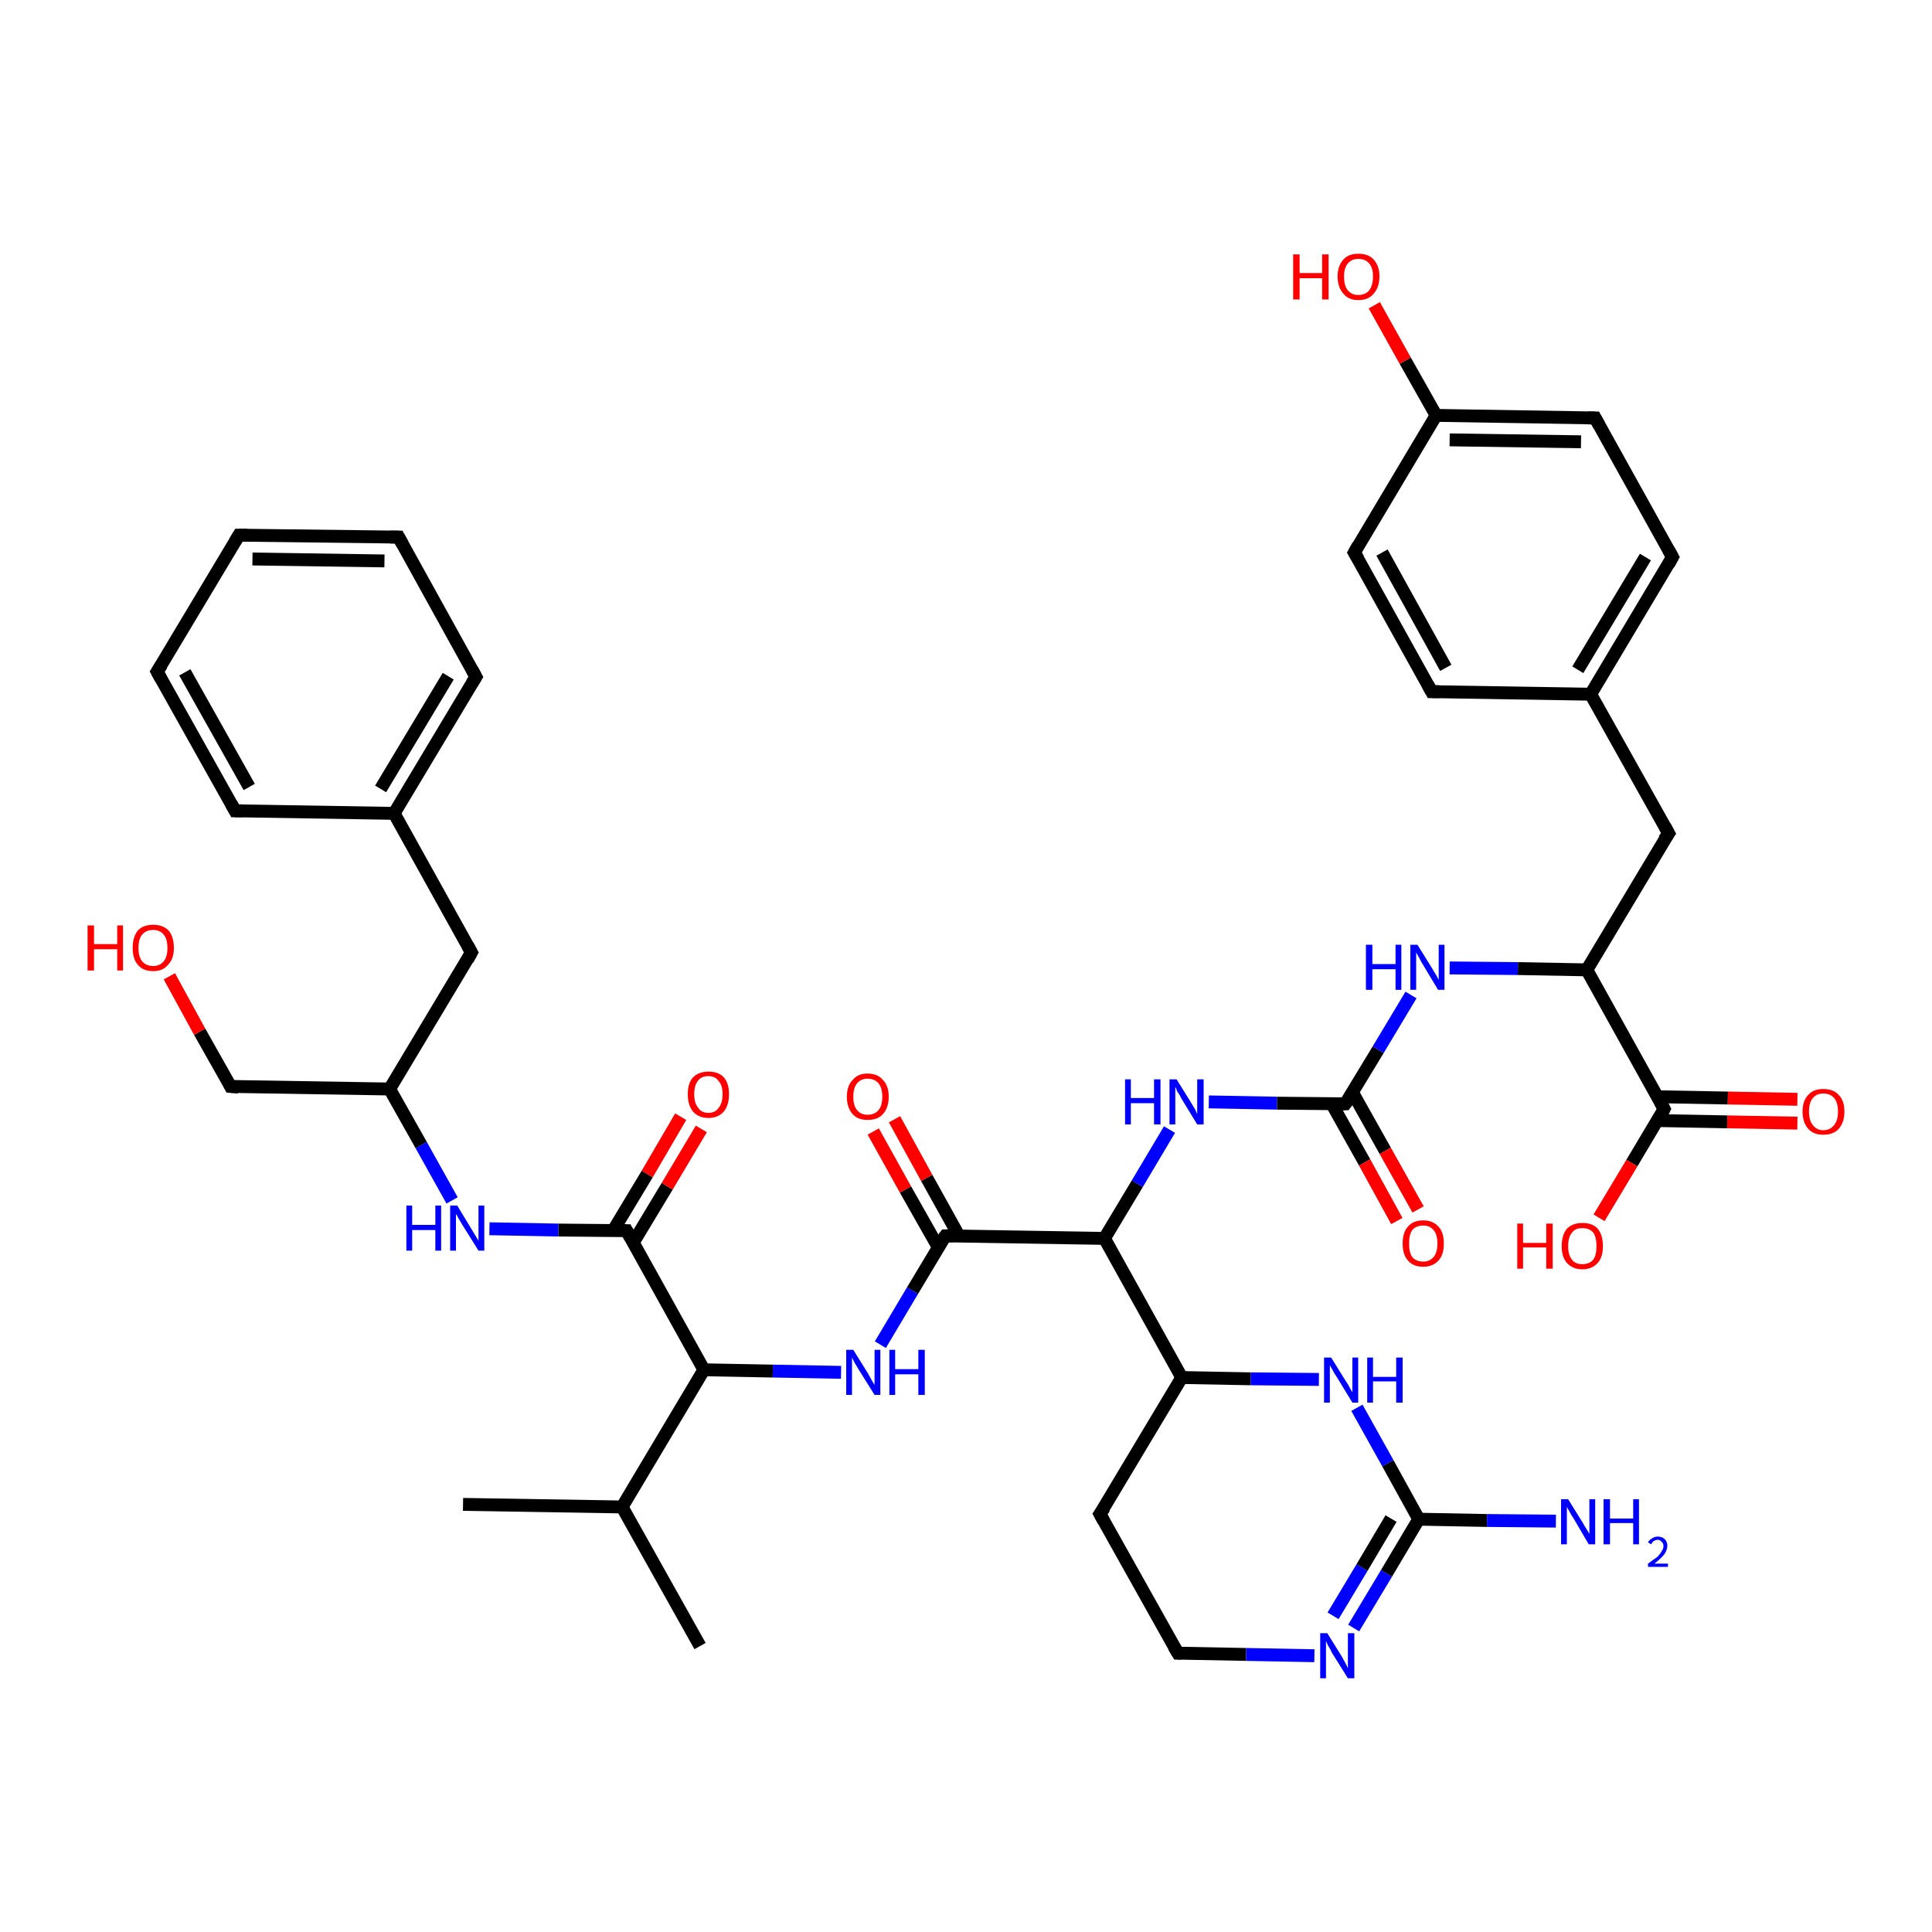 <?xml version='1.0' encoding='iso-8859-1'?>
<svg version='1.1' baseProfile='full'
              xmlns='http://www.w3.org/2000/svg'
                      xmlns:rdkit='http://www.rdkit.org/xml'
                      xmlns:xlink='http://www.w3.org/1999/xlink'
                  xml:space='preserve'
width='300px' height='300px' viewBox='0 0 300 300'>
<!-- END OF HEADER -->
<rect style='opacity:1.0;fill:#FFFFFF;stroke:none' width='300.0' height='300.0' x='0.0' y='0.0'> </rect>
<path class='bond-0 atom-0 atom-1' d='M 71.9,233.6 L 96.6,234.0' style='fill:none;fill-rule:evenodd;stroke:#000000;stroke-width:2.0px;stroke-linecap:butt;stroke-linejoin:miter;stroke-opacity:1' />
<path class='bond-1 atom-1 atom-2' d='M 96.6,234.0 L 108.7,255.6' style='fill:none;fill-rule:evenodd;stroke:#000000;stroke-width:2.0px;stroke-linecap:butt;stroke-linejoin:miter;stroke-opacity:1' />
<path class='bond-2 atom-1 atom-3' d='M 96.6,234.0 L 109.3,212.7' style='fill:none;fill-rule:evenodd;stroke:#000000;stroke-width:2.0px;stroke-linecap:butt;stroke-linejoin:miter;stroke-opacity:1' />
<path class='bond-3 atom-3 atom-4' d='M 109.3,212.7 L 120.0,212.9' style='fill:none;fill-rule:evenodd;stroke:#000000;stroke-width:2.0px;stroke-linecap:butt;stroke-linejoin:miter;stroke-opacity:1' />
<path class='bond-3 atom-3 atom-4' d='M 120.0,212.9 L 130.6,213.1' style='fill:none;fill-rule:evenodd;stroke:#0000FF;stroke-width:2.0px;stroke-linecap:butt;stroke-linejoin:miter;stroke-opacity:1' />
<path class='bond-4 atom-4 atom-5' d='M 136.7,208.8 L 141.7,200.4' style='fill:none;fill-rule:evenodd;stroke:#0000FF;stroke-width:2.0px;stroke-linecap:butt;stroke-linejoin:miter;stroke-opacity:1' />
<path class='bond-4 atom-4 atom-5' d='M 141.7,200.4 L 146.8,191.9' style='fill:none;fill-rule:evenodd;stroke:#000000;stroke-width:2.0px;stroke-linecap:butt;stroke-linejoin:miter;stroke-opacity:1' />
<path class='bond-5 atom-5 atom-6' d='M 148.9,191.9 L 143.9,182.9' style='fill:none;fill-rule:evenodd;stroke:#000000;stroke-width:2.0px;stroke-linecap:butt;stroke-linejoin:miter;stroke-opacity:1' />
<path class='bond-5 atom-5 atom-6' d='M 143.9,182.9 L 138.9,173.8' style='fill:none;fill-rule:evenodd;stroke:#FF0000;stroke-width:2.0px;stroke-linecap:butt;stroke-linejoin:miter;stroke-opacity:1' />
<path class='bond-5 atom-5 atom-6' d='M 145.7,193.7 L 140.6,184.7' style='fill:none;fill-rule:evenodd;stroke:#000000;stroke-width:2.0px;stroke-linecap:butt;stroke-linejoin:miter;stroke-opacity:1' />
<path class='bond-5 atom-5 atom-6' d='M 140.6,184.7 L 135.6,175.7' style='fill:none;fill-rule:evenodd;stroke:#FF0000;stroke-width:2.0px;stroke-linecap:butt;stroke-linejoin:miter;stroke-opacity:1' />
<path class='bond-6 atom-5 atom-7' d='M 146.8,191.9 L 171.5,192.3' style='fill:none;fill-rule:evenodd;stroke:#000000;stroke-width:2.0px;stroke-linecap:butt;stroke-linejoin:miter;stroke-opacity:1' />
<path class='bond-7 atom-7 atom-8' d='M 171.5,192.3 L 176.6,183.8' style='fill:none;fill-rule:evenodd;stroke:#000000;stroke-width:2.0px;stroke-linecap:butt;stroke-linejoin:miter;stroke-opacity:1' />
<path class='bond-7 atom-7 atom-8' d='M 176.6,183.8 L 181.6,175.4' style='fill:none;fill-rule:evenodd;stroke:#0000FF;stroke-width:2.0px;stroke-linecap:butt;stroke-linejoin:miter;stroke-opacity:1' />
<path class='bond-8 atom-8 atom-9' d='M 187.7,171.1 L 198.3,171.3' style='fill:none;fill-rule:evenodd;stroke:#0000FF;stroke-width:2.0px;stroke-linecap:butt;stroke-linejoin:miter;stroke-opacity:1' />
<path class='bond-8 atom-8 atom-9' d='M 198.3,171.3 L 208.9,171.4' style='fill:none;fill-rule:evenodd;stroke:#000000;stroke-width:2.0px;stroke-linecap:butt;stroke-linejoin:miter;stroke-opacity:1' />
<path class='bond-9 atom-9 atom-10' d='M 206.8,171.4 L 211.9,180.5' style='fill:none;fill-rule:evenodd;stroke:#000000;stroke-width:2.0px;stroke-linecap:butt;stroke-linejoin:miter;stroke-opacity:1' />
<path class='bond-9 atom-9 atom-10' d='M 211.9,180.5 L 216.9,189.6' style='fill:none;fill-rule:evenodd;stroke:#FF0000;stroke-width:2.0px;stroke-linecap:butt;stroke-linejoin:miter;stroke-opacity:1' />
<path class='bond-9 atom-9 atom-10' d='M 210.0,169.6 L 215.1,178.7' style='fill:none;fill-rule:evenodd;stroke:#000000;stroke-width:2.0px;stroke-linecap:butt;stroke-linejoin:miter;stroke-opacity:1' />
<path class='bond-9 atom-9 atom-10' d='M 215.1,178.7 L 220.2,187.8' style='fill:none;fill-rule:evenodd;stroke:#FF0000;stroke-width:2.0px;stroke-linecap:butt;stroke-linejoin:miter;stroke-opacity:1' />
<path class='bond-10 atom-9 atom-11' d='M 208.9,171.4 L 214.0,163.0' style='fill:none;fill-rule:evenodd;stroke:#000000;stroke-width:2.0px;stroke-linecap:butt;stroke-linejoin:miter;stroke-opacity:1' />
<path class='bond-10 atom-9 atom-11' d='M 214.0,163.0 L 219.1,154.5' style='fill:none;fill-rule:evenodd;stroke:#0000FF;stroke-width:2.0px;stroke-linecap:butt;stroke-linejoin:miter;stroke-opacity:1' />
<path class='bond-11 atom-11 atom-12' d='M 225.1,150.3 L 235.7,150.4' style='fill:none;fill-rule:evenodd;stroke:#0000FF;stroke-width:2.0px;stroke-linecap:butt;stroke-linejoin:miter;stroke-opacity:1' />
<path class='bond-11 atom-11 atom-12' d='M 235.7,150.4 L 246.4,150.6' style='fill:none;fill-rule:evenodd;stroke:#000000;stroke-width:2.0px;stroke-linecap:butt;stroke-linejoin:miter;stroke-opacity:1' />
<path class='bond-12 atom-12 atom-13' d='M 246.4,150.6 L 259.1,129.4' style='fill:none;fill-rule:evenodd;stroke:#000000;stroke-width:2.0px;stroke-linecap:butt;stroke-linejoin:miter;stroke-opacity:1' />
<path class='bond-13 atom-13 atom-14' d='M 259.1,129.4 L 247.0,107.8' style='fill:none;fill-rule:evenodd;stroke:#000000;stroke-width:2.0px;stroke-linecap:butt;stroke-linejoin:miter;stroke-opacity:1' />
<path class='bond-14 atom-14 atom-15' d='M 247.0,107.8 L 259.7,86.5' style='fill:none;fill-rule:evenodd;stroke:#000000;stroke-width:2.0px;stroke-linecap:butt;stroke-linejoin:miter;stroke-opacity:1' />
<path class='bond-14 atom-14 atom-15' d='M 245.0,104.0 L 255.5,86.5' style='fill:none;fill-rule:evenodd;stroke:#000000;stroke-width:2.0px;stroke-linecap:butt;stroke-linejoin:miter;stroke-opacity:1' />
<path class='bond-15 atom-15 atom-16' d='M 259.7,86.5 L 247.7,64.9' style='fill:none;fill-rule:evenodd;stroke:#000000;stroke-width:2.0px;stroke-linecap:butt;stroke-linejoin:miter;stroke-opacity:1' />
<path class='bond-16 atom-16 atom-17' d='M 247.7,64.9 L 223.0,64.5' style='fill:none;fill-rule:evenodd;stroke:#000000;stroke-width:2.0px;stroke-linecap:butt;stroke-linejoin:miter;stroke-opacity:1' />
<path class='bond-16 atom-16 atom-17' d='M 245.5,68.6 L 225.1,68.3' style='fill:none;fill-rule:evenodd;stroke:#000000;stroke-width:2.0px;stroke-linecap:butt;stroke-linejoin:miter;stroke-opacity:1' />
<path class='bond-17 atom-17 atom-18' d='M 223.0,64.5 L 218.2,56.0' style='fill:none;fill-rule:evenodd;stroke:#000000;stroke-width:2.0px;stroke-linecap:butt;stroke-linejoin:miter;stroke-opacity:1' />
<path class='bond-17 atom-17 atom-18' d='M 218.2,56.0 L 213.4,47.4' style='fill:none;fill-rule:evenodd;stroke:#FF0000;stroke-width:2.0px;stroke-linecap:butt;stroke-linejoin:miter;stroke-opacity:1' />
<path class='bond-18 atom-17 atom-19' d='M 223.0,64.5 L 210.3,85.8' style='fill:none;fill-rule:evenodd;stroke:#000000;stroke-width:2.0px;stroke-linecap:butt;stroke-linejoin:miter;stroke-opacity:1' />
<path class='bond-19 atom-19 atom-20' d='M 210.3,85.8 L 222.3,107.4' style='fill:none;fill-rule:evenodd;stroke:#000000;stroke-width:2.0px;stroke-linecap:butt;stroke-linejoin:miter;stroke-opacity:1' />
<path class='bond-19 atom-19 atom-20' d='M 214.6,85.8 L 224.5,103.7' style='fill:none;fill-rule:evenodd;stroke:#000000;stroke-width:2.0px;stroke-linecap:butt;stroke-linejoin:miter;stroke-opacity:1' />
<path class='bond-20 atom-12 atom-21' d='M 246.4,150.6 L 258.4,172.2' style='fill:none;fill-rule:evenodd;stroke:#000000;stroke-width:2.0px;stroke-linecap:butt;stroke-linejoin:miter;stroke-opacity:1' />
<path class='bond-21 atom-21 atom-22' d='M 258.4,172.2 L 253.4,180.6' style='fill:none;fill-rule:evenodd;stroke:#000000;stroke-width:2.0px;stroke-linecap:butt;stroke-linejoin:miter;stroke-opacity:1' />
<path class='bond-21 atom-21 atom-22' d='M 253.4,180.6 L 248.3,189.1' style='fill:none;fill-rule:evenodd;stroke:#FF0000;stroke-width:2.0px;stroke-linecap:butt;stroke-linejoin:miter;stroke-opacity:1' />
<path class='bond-22 atom-21 atom-23' d='M 257.3,174.0 L 268.2,174.2' style='fill:none;fill-rule:evenodd;stroke:#000000;stroke-width:2.0px;stroke-linecap:butt;stroke-linejoin:miter;stroke-opacity:1' />
<path class='bond-22 atom-21 atom-23' d='M 268.2,174.2 L 279.1,174.4' style='fill:none;fill-rule:evenodd;stroke:#FF0000;stroke-width:2.0px;stroke-linecap:butt;stroke-linejoin:miter;stroke-opacity:1' />
<path class='bond-22 atom-21 atom-23' d='M 257.4,170.3 L 268.3,170.5' style='fill:none;fill-rule:evenodd;stroke:#000000;stroke-width:2.0px;stroke-linecap:butt;stroke-linejoin:miter;stroke-opacity:1' />
<path class='bond-22 atom-21 atom-23' d='M 268.3,170.5 L 279.1,170.7' style='fill:none;fill-rule:evenodd;stroke:#FF0000;stroke-width:2.0px;stroke-linecap:butt;stroke-linejoin:miter;stroke-opacity:1' />
<path class='bond-23 atom-7 atom-24' d='M 171.5,192.3 L 183.5,213.9' style='fill:none;fill-rule:evenodd;stroke:#000000;stroke-width:2.0px;stroke-linecap:butt;stroke-linejoin:miter;stroke-opacity:1' />
<path class='bond-24 atom-24 atom-25' d='M 183.5,213.9 L 170.8,235.1' style='fill:none;fill-rule:evenodd;stroke:#000000;stroke-width:2.0px;stroke-linecap:butt;stroke-linejoin:miter;stroke-opacity:1' />
<path class='bond-25 atom-25 atom-26' d='M 170.8,235.1 L 182.9,256.7' style='fill:none;fill-rule:evenodd;stroke:#000000;stroke-width:2.0px;stroke-linecap:butt;stroke-linejoin:miter;stroke-opacity:1' />
<path class='bond-26 atom-26 atom-27' d='M 182.9,256.7 L 193.5,256.9' style='fill:none;fill-rule:evenodd;stroke:#000000;stroke-width:2.0px;stroke-linecap:butt;stroke-linejoin:miter;stroke-opacity:1' />
<path class='bond-26 atom-26 atom-27' d='M 193.5,256.9 L 204.1,257.1' style='fill:none;fill-rule:evenodd;stroke:#0000FF;stroke-width:2.0px;stroke-linecap:butt;stroke-linejoin:miter;stroke-opacity:1' />
<path class='bond-27 atom-27 atom-28' d='M 210.2,252.8 L 215.3,244.3' style='fill:none;fill-rule:evenodd;stroke:#0000FF;stroke-width:2.0px;stroke-linecap:butt;stroke-linejoin:miter;stroke-opacity:1' />
<path class='bond-27 atom-27 atom-28' d='M 215.3,244.3 L 220.3,235.9' style='fill:none;fill-rule:evenodd;stroke:#000000;stroke-width:2.0px;stroke-linecap:butt;stroke-linejoin:miter;stroke-opacity:1' />
<path class='bond-27 atom-27 atom-28' d='M 207.0,250.9 L 211.5,243.4' style='fill:none;fill-rule:evenodd;stroke:#0000FF;stroke-width:2.0px;stroke-linecap:butt;stroke-linejoin:miter;stroke-opacity:1' />
<path class='bond-27 atom-27 atom-28' d='M 211.5,243.4 L 216.0,235.8' style='fill:none;fill-rule:evenodd;stroke:#000000;stroke-width:2.0px;stroke-linecap:butt;stroke-linejoin:miter;stroke-opacity:1' />
<path class='bond-28 atom-28 atom-29' d='M 220.3,235.9 L 230.9,236.1' style='fill:none;fill-rule:evenodd;stroke:#000000;stroke-width:2.0px;stroke-linecap:butt;stroke-linejoin:miter;stroke-opacity:1' />
<path class='bond-28 atom-28 atom-29' d='M 230.9,236.1 L 241.6,236.2' style='fill:none;fill-rule:evenodd;stroke:#0000FF;stroke-width:2.0px;stroke-linecap:butt;stroke-linejoin:miter;stroke-opacity:1' />
<path class='bond-29 atom-28 atom-30' d='M 220.3,235.9 L 215.5,227.2' style='fill:none;fill-rule:evenodd;stroke:#000000;stroke-width:2.0px;stroke-linecap:butt;stroke-linejoin:miter;stroke-opacity:1' />
<path class='bond-29 atom-28 atom-30' d='M 215.5,227.2 L 210.7,218.6' style='fill:none;fill-rule:evenodd;stroke:#0000FF;stroke-width:2.0px;stroke-linecap:butt;stroke-linejoin:miter;stroke-opacity:1' />
<path class='bond-30 atom-3 atom-31' d='M 109.3,212.7 L 97.3,191.1' style='fill:none;fill-rule:evenodd;stroke:#000000;stroke-width:2.0px;stroke-linecap:butt;stroke-linejoin:miter;stroke-opacity:1' />
<path class='bond-31 atom-31 atom-32' d='M 98.3,193.0 L 103.6,184.2' style='fill:none;fill-rule:evenodd;stroke:#000000;stroke-width:2.0px;stroke-linecap:butt;stroke-linejoin:miter;stroke-opacity:1' />
<path class='bond-31 atom-31 atom-32' d='M 103.6,184.2 L 108.9,175.3' style='fill:none;fill-rule:evenodd;stroke:#FF0000;stroke-width:2.0px;stroke-linecap:butt;stroke-linejoin:miter;stroke-opacity:1' />
<path class='bond-31 atom-31 atom-32' d='M 95.2,191.1 L 100.5,182.3' style='fill:none;fill-rule:evenodd;stroke:#000000;stroke-width:2.0px;stroke-linecap:butt;stroke-linejoin:miter;stroke-opacity:1' />
<path class='bond-31 atom-31 atom-32' d='M 100.5,182.3 L 105.7,173.4' style='fill:none;fill-rule:evenodd;stroke:#FF0000;stroke-width:2.0px;stroke-linecap:butt;stroke-linejoin:miter;stroke-opacity:1' />
<path class='bond-32 atom-31 atom-33' d='M 97.3,191.1 L 86.7,191.0' style='fill:none;fill-rule:evenodd;stroke:#000000;stroke-width:2.0px;stroke-linecap:butt;stroke-linejoin:miter;stroke-opacity:1' />
<path class='bond-32 atom-31 atom-33' d='M 86.7,191.0 L 76.0,190.8' style='fill:none;fill-rule:evenodd;stroke:#0000FF;stroke-width:2.0px;stroke-linecap:butt;stroke-linejoin:miter;stroke-opacity:1' />
<path class='bond-33 atom-33 atom-34' d='M 70.2,186.4 L 65.4,177.8' style='fill:none;fill-rule:evenodd;stroke:#0000FF;stroke-width:2.0px;stroke-linecap:butt;stroke-linejoin:miter;stroke-opacity:1' />
<path class='bond-33 atom-33 atom-34' d='M 65.4,177.8 L 60.5,169.1' style='fill:none;fill-rule:evenodd;stroke:#000000;stroke-width:2.0px;stroke-linecap:butt;stroke-linejoin:miter;stroke-opacity:1' />
<path class='bond-34 atom-34 atom-35' d='M 60.5,169.1 L 35.8,168.7' style='fill:none;fill-rule:evenodd;stroke:#000000;stroke-width:2.0px;stroke-linecap:butt;stroke-linejoin:miter;stroke-opacity:1' />
<path class='bond-35 atom-35 atom-36' d='M 35.8,168.7 L 31.0,160.2' style='fill:none;fill-rule:evenodd;stroke:#000000;stroke-width:2.0px;stroke-linecap:butt;stroke-linejoin:miter;stroke-opacity:1' />
<path class='bond-35 atom-35 atom-36' d='M 31.0,160.2 L 26.3,151.6' style='fill:none;fill-rule:evenodd;stroke:#FF0000;stroke-width:2.0px;stroke-linecap:butt;stroke-linejoin:miter;stroke-opacity:1' />
<path class='bond-36 atom-34 atom-37' d='M 60.5,169.1 L 73.2,147.9' style='fill:none;fill-rule:evenodd;stroke:#000000;stroke-width:2.0px;stroke-linecap:butt;stroke-linejoin:miter;stroke-opacity:1' />
<path class='bond-37 atom-37 atom-38' d='M 73.2,147.9 L 61.2,126.3' style='fill:none;fill-rule:evenodd;stroke:#000000;stroke-width:2.0px;stroke-linecap:butt;stroke-linejoin:miter;stroke-opacity:1' />
<path class='bond-38 atom-38 atom-39' d='M 61.2,126.3 L 73.9,105.1' style='fill:none;fill-rule:evenodd;stroke:#000000;stroke-width:2.0px;stroke-linecap:butt;stroke-linejoin:miter;stroke-opacity:1' />
<path class='bond-38 atom-38 atom-39' d='M 59.1,122.5 L 69.6,105.0' style='fill:none;fill-rule:evenodd;stroke:#000000;stroke-width:2.0px;stroke-linecap:butt;stroke-linejoin:miter;stroke-opacity:1' />
<path class='bond-39 atom-39 atom-40' d='M 73.9,105.1 L 61.9,83.4' style='fill:none;fill-rule:evenodd;stroke:#000000;stroke-width:2.0px;stroke-linecap:butt;stroke-linejoin:miter;stroke-opacity:1' />
<path class='bond-40 atom-40 atom-41' d='M 61.9,83.4 L 37.1,83.1' style='fill:none;fill-rule:evenodd;stroke:#000000;stroke-width:2.0px;stroke-linecap:butt;stroke-linejoin:miter;stroke-opacity:1' />
<path class='bond-40 atom-40 atom-41' d='M 59.7,87.1 L 39.2,86.8' style='fill:none;fill-rule:evenodd;stroke:#000000;stroke-width:2.0px;stroke-linecap:butt;stroke-linejoin:miter;stroke-opacity:1' />
<path class='bond-41 atom-41 atom-42' d='M 37.1,83.1 L 24.4,104.3' style='fill:none;fill-rule:evenodd;stroke:#000000;stroke-width:2.0px;stroke-linecap:butt;stroke-linejoin:miter;stroke-opacity:1' />
<path class='bond-42 atom-42 atom-43' d='M 24.4,104.3 L 36.5,125.9' style='fill:none;fill-rule:evenodd;stroke:#000000;stroke-width:2.0px;stroke-linecap:butt;stroke-linejoin:miter;stroke-opacity:1' />
<path class='bond-42 atom-42 atom-43' d='M 28.7,104.4 L 38.7,122.2' style='fill:none;fill-rule:evenodd;stroke:#000000;stroke-width:2.0px;stroke-linecap:butt;stroke-linejoin:miter;stroke-opacity:1' />
<path class='bond-43 atom-20 atom-14' d='M 222.3,107.4 L 247.0,107.8' style='fill:none;fill-rule:evenodd;stroke:#000000;stroke-width:2.0px;stroke-linecap:butt;stroke-linejoin:miter;stroke-opacity:1' />
<path class='bond-44 atom-30 atom-24' d='M 204.8,214.2 L 194.2,214.1' style='fill:none;fill-rule:evenodd;stroke:#0000FF;stroke-width:2.0px;stroke-linecap:butt;stroke-linejoin:miter;stroke-opacity:1' />
<path class='bond-44 atom-30 atom-24' d='M 194.2,214.1 L 183.5,213.9' style='fill:none;fill-rule:evenodd;stroke:#000000;stroke-width:2.0px;stroke-linecap:butt;stroke-linejoin:miter;stroke-opacity:1' />
<path class='bond-45 atom-43 atom-38' d='M 36.5,125.9 L 61.2,126.3' style='fill:none;fill-rule:evenodd;stroke:#000000;stroke-width:2.0px;stroke-linecap:butt;stroke-linejoin:miter;stroke-opacity:1' />
<path d='M 146.5,192.3 L 146.8,191.9 L 148.0,191.9' style='fill:none;stroke:#000000;stroke-width:2.0px;stroke-linecap:butt;stroke-linejoin:miter;stroke-opacity:1;' />
<path d='M 208.4,171.4 L 208.9,171.4 L 209.2,171.0' style='fill:none;stroke:#000000;stroke-width:2.0px;stroke-linecap:butt;stroke-linejoin:miter;stroke-opacity:1;' />
<path d='M 258.4,130.4 L 259.1,129.4 L 258.5,128.3' style='fill:none;stroke:#000000;stroke-width:2.0px;stroke-linecap:butt;stroke-linejoin:miter;stroke-opacity:1;' />
<path d='M 259.1,87.6 L 259.7,86.5 L 259.1,85.4' style='fill:none;stroke:#000000;stroke-width:2.0px;stroke-linecap:butt;stroke-linejoin:miter;stroke-opacity:1;' />
<path d='M 248.3,66.0 L 247.7,64.9 L 246.5,64.9' style='fill:none;stroke:#000000;stroke-width:2.0px;stroke-linecap:butt;stroke-linejoin:miter;stroke-opacity:1;' />
<path d='M 210.9,84.7 L 210.3,85.8 L 210.9,86.8' style='fill:none;stroke:#000000;stroke-width:2.0px;stroke-linecap:butt;stroke-linejoin:miter;stroke-opacity:1;' />
<path d='M 221.7,106.3 L 222.3,107.4 L 223.5,107.4' style='fill:none;stroke:#000000;stroke-width:2.0px;stroke-linecap:butt;stroke-linejoin:miter;stroke-opacity:1;' />
<path d='M 257.8,171.1 L 258.4,172.2 L 258.2,172.6' style='fill:none;stroke:#000000;stroke-width:2.0px;stroke-linecap:butt;stroke-linejoin:miter;stroke-opacity:1;' />
<path d='M 171.5,234.1 L 170.8,235.1 L 171.4,236.2' style='fill:none;stroke:#000000;stroke-width:2.0px;stroke-linecap:butt;stroke-linejoin:miter;stroke-opacity:1;' />
<path d='M 182.3,255.7 L 182.9,256.7 L 183.4,256.7' style='fill:none;stroke:#000000;stroke-width:2.0px;stroke-linecap:butt;stroke-linejoin:miter;stroke-opacity:1;' />
<path d='M 97.9,192.2 L 97.3,191.1 L 96.8,191.1' style='fill:none;stroke:#000000;stroke-width:2.0px;stroke-linecap:butt;stroke-linejoin:miter;stroke-opacity:1;' />
<path d='M 37.0,168.8 L 35.8,168.7 L 35.6,168.3' style='fill:none;stroke:#000000;stroke-width:2.0px;stroke-linecap:butt;stroke-linejoin:miter;stroke-opacity:1;' />
<path d='M 72.6,149.0 L 73.2,147.9 L 72.6,146.8' style='fill:none;stroke:#000000;stroke-width:2.0px;stroke-linecap:butt;stroke-linejoin:miter;stroke-opacity:1;' />
<path d='M 73.3,106.1 L 73.9,105.1 L 73.3,104.0' style='fill:none;stroke:#000000;stroke-width:2.0px;stroke-linecap:butt;stroke-linejoin:miter;stroke-opacity:1;' />
<path d='M 62.5,84.5 L 61.9,83.4 L 60.6,83.4' style='fill:none;stroke:#000000;stroke-width:2.0px;stroke-linecap:butt;stroke-linejoin:miter;stroke-opacity:1;' />
<path d='M 38.4,83.1 L 37.1,83.1 L 36.5,84.1' style='fill:none;stroke:#000000;stroke-width:2.0px;stroke-linecap:butt;stroke-linejoin:miter;stroke-opacity:1;' />
<path d='M 25.1,103.2 L 24.4,104.3 L 25.0,105.4' style='fill:none;stroke:#000000;stroke-width:2.0px;stroke-linecap:butt;stroke-linejoin:miter;stroke-opacity:1;' />
<path d='M 35.9,124.8 L 36.5,125.9 L 37.7,125.9' style='fill:none;stroke:#000000;stroke-width:2.0px;stroke-linecap:butt;stroke-linejoin:miter;stroke-opacity:1;' />
<path class='atom-4' d='M 132.5 209.6
L 134.8 213.3
Q 135.0 213.7, 135.4 214.4
Q 135.8 215.0, 135.8 215.1
L 135.8 209.6
L 136.7 209.6
L 136.7 216.6
L 135.8 216.6
L 133.3 212.6
Q 133.0 212.1, 132.7 211.6
Q 132.4 211.0, 132.3 210.8
L 132.3 216.6
L 131.4 216.6
L 131.4 209.6
L 132.5 209.6
' fill='#0000FF'/>
<path class='atom-4' d='M 138.1 209.6
L 139.0 209.6
L 139.0 212.6
L 142.6 212.6
L 142.6 209.6
L 143.6 209.6
L 143.6 216.6
L 142.6 216.6
L 142.6 213.4
L 139.0 213.4
L 139.0 216.6
L 138.1 216.6
L 138.1 209.6
' fill='#0000FF'/>
<path class='atom-6' d='M 131.5 170.3
Q 131.5 168.6, 132.4 167.7
Q 133.2 166.7, 134.7 166.7
Q 136.3 166.7, 137.1 167.7
Q 138.0 168.6, 138.0 170.3
Q 138.0 172.0, 137.1 173.0
Q 136.3 173.9, 134.7 173.9
Q 133.2 173.9, 132.4 173.0
Q 131.5 172.0, 131.5 170.3
M 134.7 173.1
Q 135.8 173.1, 136.4 172.4
Q 137.0 171.7, 137.0 170.3
Q 137.0 168.9, 136.4 168.2
Q 135.8 167.5, 134.7 167.5
Q 133.7 167.5, 133.1 168.2
Q 132.5 168.9, 132.5 170.3
Q 132.5 171.7, 133.1 172.4
Q 133.7 173.1, 134.7 173.1
' fill='#FF0000'/>
<path class='atom-8' d='M 174.7 167.6
L 175.6 167.6
L 175.6 170.5
L 179.2 170.5
L 179.2 167.6
L 180.2 167.6
L 180.2 174.6
L 179.2 174.6
L 179.2 171.3
L 175.6 171.3
L 175.6 174.6
L 174.7 174.6
L 174.7 167.6
' fill='#0000FF'/>
<path class='atom-8' d='M 182.7 167.6
L 185.0 171.3
Q 185.2 171.6, 185.6 172.3
Q 185.9 173.0, 185.9 173.0
L 185.9 167.6
L 186.9 167.6
L 186.9 174.6
L 185.9 174.6
L 183.4 170.5
Q 183.2 170.0, 182.8 169.5
Q 182.6 168.9, 182.5 168.8
L 182.5 174.6
L 181.6 174.6
L 181.6 167.6
L 182.7 167.6
' fill='#0000FF'/>
<path class='atom-10' d='M 217.8 193.1
Q 217.8 191.4, 218.6 190.5
Q 219.4 189.5, 221.0 189.5
Q 222.5 189.5, 223.4 190.5
Q 224.2 191.4, 224.2 193.1
Q 224.2 194.8, 223.4 195.7
Q 222.5 196.7, 221.0 196.7
Q 219.4 196.7, 218.6 195.7
Q 217.8 194.8, 217.8 193.1
M 221.0 195.9
Q 222.0 195.9, 222.6 195.2
Q 223.2 194.5, 223.2 193.1
Q 223.2 191.7, 222.6 191.0
Q 222.0 190.3, 221.0 190.3
Q 219.9 190.3, 219.3 191.0
Q 218.8 191.7, 218.8 193.1
Q 218.8 194.5, 219.3 195.2
Q 219.9 195.9, 221.0 195.9
' fill='#FF0000'/>
<path class='atom-11' d='M 212.1 146.7
L 213.1 146.7
L 213.1 149.7
L 216.7 149.7
L 216.7 146.7
L 217.6 146.7
L 217.6 153.7
L 216.7 153.7
L 216.7 150.5
L 213.1 150.5
L 213.1 153.7
L 212.1 153.7
L 212.1 146.7
' fill='#0000FF'/>
<path class='atom-11' d='M 220.1 146.7
L 222.4 150.4
Q 222.6 150.8, 223.0 151.4
Q 223.4 152.1, 223.4 152.2
L 223.4 146.7
L 224.3 146.7
L 224.3 153.7
L 223.3 153.7
L 220.9 149.7
Q 220.6 149.2, 220.3 148.6
Q 220.0 148.1, 219.9 147.9
L 219.9 153.7
L 219.0 153.7
L 219.0 146.7
L 220.1 146.7
' fill='#0000FF'/>
<path class='atom-18' d='M 200.8 39.5
L 201.8 39.5
L 201.8 42.4
L 205.3 42.4
L 205.3 39.5
L 206.3 39.5
L 206.3 46.5
L 205.3 46.5
L 205.3 43.2
L 201.8 43.2
L 201.8 46.5
L 200.8 46.5
L 200.8 39.5
' fill='#FF0000'/>
<path class='atom-18' d='M 207.7 42.9
Q 207.7 41.3, 208.6 40.3
Q 209.4 39.4, 210.9 39.4
Q 212.5 39.4, 213.3 40.3
Q 214.2 41.3, 214.2 42.9
Q 214.2 44.6, 213.3 45.6
Q 212.5 46.6, 210.9 46.6
Q 209.4 46.6, 208.6 45.6
Q 207.7 44.6, 207.7 42.9
M 210.9 45.8
Q 212.0 45.8, 212.6 45.1
Q 213.2 44.3, 213.2 42.9
Q 213.2 41.6, 212.6 40.9
Q 212.0 40.2, 210.9 40.2
Q 209.9 40.2, 209.3 40.9
Q 208.7 41.6, 208.7 42.9
Q 208.7 44.4, 209.3 45.1
Q 209.9 45.8, 210.9 45.8
' fill='#FF0000'/>
<path class='atom-22' d='M 235.6 190.0
L 236.5 190.0
L 236.5 193.0
L 240.1 193.0
L 240.1 190.0
L 241.1 190.0
L 241.1 197.0
L 240.1 197.0
L 240.1 193.7
L 236.5 193.7
L 236.5 197.0
L 235.6 197.0
L 235.6 190.0
' fill='#FF0000'/>
<path class='atom-22' d='M 242.5 193.5
Q 242.5 191.8, 243.3 190.8
Q 244.2 189.9, 245.7 189.9
Q 247.3 189.9, 248.1 190.8
Q 248.9 191.8, 248.9 193.5
Q 248.9 195.2, 248.1 196.1
Q 247.2 197.1, 245.7 197.1
Q 244.2 197.1, 243.3 196.1
Q 242.5 195.2, 242.5 193.5
M 245.7 196.3
Q 246.8 196.3, 247.4 195.6
Q 247.9 194.9, 247.9 193.5
Q 247.9 192.1, 247.4 191.4
Q 246.8 190.7, 245.7 190.7
Q 244.6 190.7, 244.1 191.4
Q 243.5 192.1, 243.5 193.5
Q 243.5 194.9, 244.1 195.6
Q 244.6 196.3, 245.7 196.3
' fill='#FF0000'/>
<path class='atom-23' d='M 279.9 172.6
Q 279.9 170.9, 280.8 170.0
Q 281.6 169.1, 283.1 169.1
Q 284.7 169.1, 285.5 170.0
Q 286.4 170.9, 286.4 172.6
Q 286.4 174.3, 285.5 175.3
Q 284.7 176.2, 283.1 176.2
Q 281.6 176.2, 280.8 175.3
Q 279.9 174.3, 279.9 172.6
M 283.1 175.5
Q 284.2 175.5, 284.8 174.7
Q 285.4 174.0, 285.4 172.6
Q 285.4 171.2, 284.8 170.5
Q 284.2 169.8, 283.1 169.8
Q 282.1 169.8, 281.5 170.5
Q 280.9 171.2, 280.9 172.6
Q 280.9 174.0, 281.5 174.7
Q 282.1 175.5, 283.1 175.5
' fill='#FF0000'/>
<path class='atom-27' d='M 206.1 253.6
L 208.4 257.3
Q 208.6 257.7, 209.0 258.4
Q 209.3 259.0, 209.3 259.1
L 209.3 253.6
L 210.3 253.6
L 210.3 260.6
L 209.3 260.6
L 206.8 256.6
Q 206.6 256.1, 206.2 255.5
Q 206.0 255.0, 205.9 254.8
L 205.9 260.6
L 205.0 260.6
L 205.0 253.6
L 206.1 253.6
' fill='#0000FF'/>
<path class='atom-29' d='M 243.5 232.8
L 245.8 236.5
Q 246.0 236.9, 246.4 237.5
Q 246.8 238.2, 246.8 238.2
L 246.8 232.8
L 247.7 232.8
L 247.7 239.8
L 246.7 239.8
L 244.3 235.7
Q 244.0 235.3, 243.7 234.7
Q 243.4 234.2, 243.3 234.0
L 243.3 239.8
L 242.4 239.8
L 242.4 232.8
L 243.5 232.8
' fill='#0000FF'/>
<path class='atom-29' d='M 249.0 232.8
L 250.0 232.8
L 250.0 235.8
L 253.6 235.8
L 253.6 232.8
L 254.5 232.8
L 254.5 239.8
L 253.6 239.8
L 253.6 236.5
L 250.0 236.5
L 250.0 239.8
L 249.0 239.8
L 249.0 232.8
' fill='#0000FF'/>
<path class='atom-29' d='M 255.9 239.5
Q 256.1 239.1, 256.5 238.9
Q 256.9 238.6, 257.4 238.6
Q 258.1 238.6, 258.5 239.0
Q 258.9 239.4, 258.9 240.0
Q 258.9 240.7, 258.4 241.4
Q 257.9 242.0, 256.9 242.8
L 259.0 242.8
L 259.0 243.3
L 255.9 243.3
L 255.9 242.8
Q 256.7 242.2, 257.3 241.8
Q 257.8 241.3, 258.0 240.9
Q 258.3 240.5, 258.3 240.1
Q 258.3 239.6, 258.0 239.4
Q 257.8 239.1, 257.4 239.1
Q 257.1 239.1, 256.8 239.3
Q 256.6 239.4, 256.4 239.8
L 255.9 239.5
' fill='#0000FF'/>
<path class='atom-30' d='M 206.7 210.8
L 209.0 214.5
Q 209.3 214.9, 209.6 215.5
Q 210.0 216.2, 210.0 216.2
L 210.0 210.8
L 210.9 210.8
L 210.9 217.8
L 210.0 217.8
L 207.5 213.7
Q 207.2 213.3, 206.9 212.7
Q 206.6 212.2, 206.5 212.0
L 206.5 217.8
L 205.6 217.8
L 205.6 210.8
L 206.7 210.8
' fill='#0000FF'/>
<path class='atom-30' d='M 212.3 210.8
L 213.2 210.8
L 213.2 213.8
L 216.8 213.8
L 216.8 210.8
L 217.8 210.8
L 217.8 217.8
L 216.8 217.8
L 216.8 214.5
L 213.2 214.5
L 213.2 217.8
L 212.3 217.8
L 212.3 210.8
' fill='#0000FF'/>
<path class='atom-32' d='M 106.8 169.9
Q 106.8 168.2, 107.6 167.3
Q 108.5 166.4, 110.0 166.4
Q 111.6 166.4, 112.4 167.3
Q 113.2 168.2, 113.2 169.9
Q 113.2 171.6, 112.4 172.6
Q 111.5 173.6, 110.0 173.6
Q 108.5 173.6, 107.6 172.6
Q 106.8 171.6, 106.8 169.9
M 110.0 172.8
Q 111.1 172.8, 111.6 172.0
Q 112.2 171.3, 112.2 169.9
Q 112.2 168.5, 111.6 167.9
Q 111.1 167.1, 110.0 167.1
Q 108.9 167.1, 108.4 167.8
Q 107.8 168.5, 107.8 169.9
Q 107.8 171.3, 108.4 172.0
Q 108.9 172.8, 110.0 172.8
' fill='#FF0000'/>
<path class='atom-33' d='M 63.1 187.2
L 64.0 187.2
L 64.0 190.2
L 67.6 190.2
L 67.6 187.2
L 68.5 187.2
L 68.5 194.2
L 67.6 194.2
L 67.6 191.0
L 64.0 191.0
L 64.0 194.2
L 63.1 194.2
L 63.1 187.2
' fill='#0000FF'/>
<path class='atom-33' d='M 71.0 187.2
L 73.3 191.0
Q 73.5 191.3, 73.9 192.0
Q 74.3 192.6, 74.3 192.7
L 74.3 187.2
L 75.2 187.2
L 75.2 194.2
L 74.3 194.2
L 71.8 190.2
Q 71.5 189.7, 71.2 189.2
Q 70.9 188.6, 70.8 188.5
L 70.8 194.2
L 69.9 194.2
L 69.9 187.2
L 71.0 187.2
' fill='#0000FF'/>
<path class='atom-36' d='M 13.6 143.7
L 14.6 143.7
L 14.6 146.6
L 18.2 146.6
L 18.2 143.7
L 19.1 143.7
L 19.1 150.7
L 18.2 150.7
L 18.2 147.4
L 14.6 147.4
L 14.6 150.7
L 13.6 150.7
L 13.6 143.7
' fill='#FF0000'/>
<path class='atom-36' d='M 20.6 147.2
Q 20.6 145.5, 21.4 144.5
Q 22.2 143.6, 23.8 143.6
Q 25.3 143.6, 26.2 144.5
Q 27.0 145.5, 27.0 147.2
Q 27.0 148.9, 26.1 149.8
Q 25.3 150.8, 23.8 150.8
Q 22.2 150.8, 21.4 149.8
Q 20.6 148.9, 20.6 147.2
M 23.8 150.0
Q 24.8 150.0, 25.4 149.3
Q 26.0 148.6, 26.0 147.2
Q 26.0 145.8, 25.4 145.1
Q 24.8 144.4, 23.8 144.4
Q 22.7 144.4, 22.1 145.1
Q 21.5 145.8, 21.5 147.2
Q 21.5 148.6, 22.1 149.3
Q 22.7 150.0, 23.8 150.0
' fill='#FF0000'/>
</svg>
